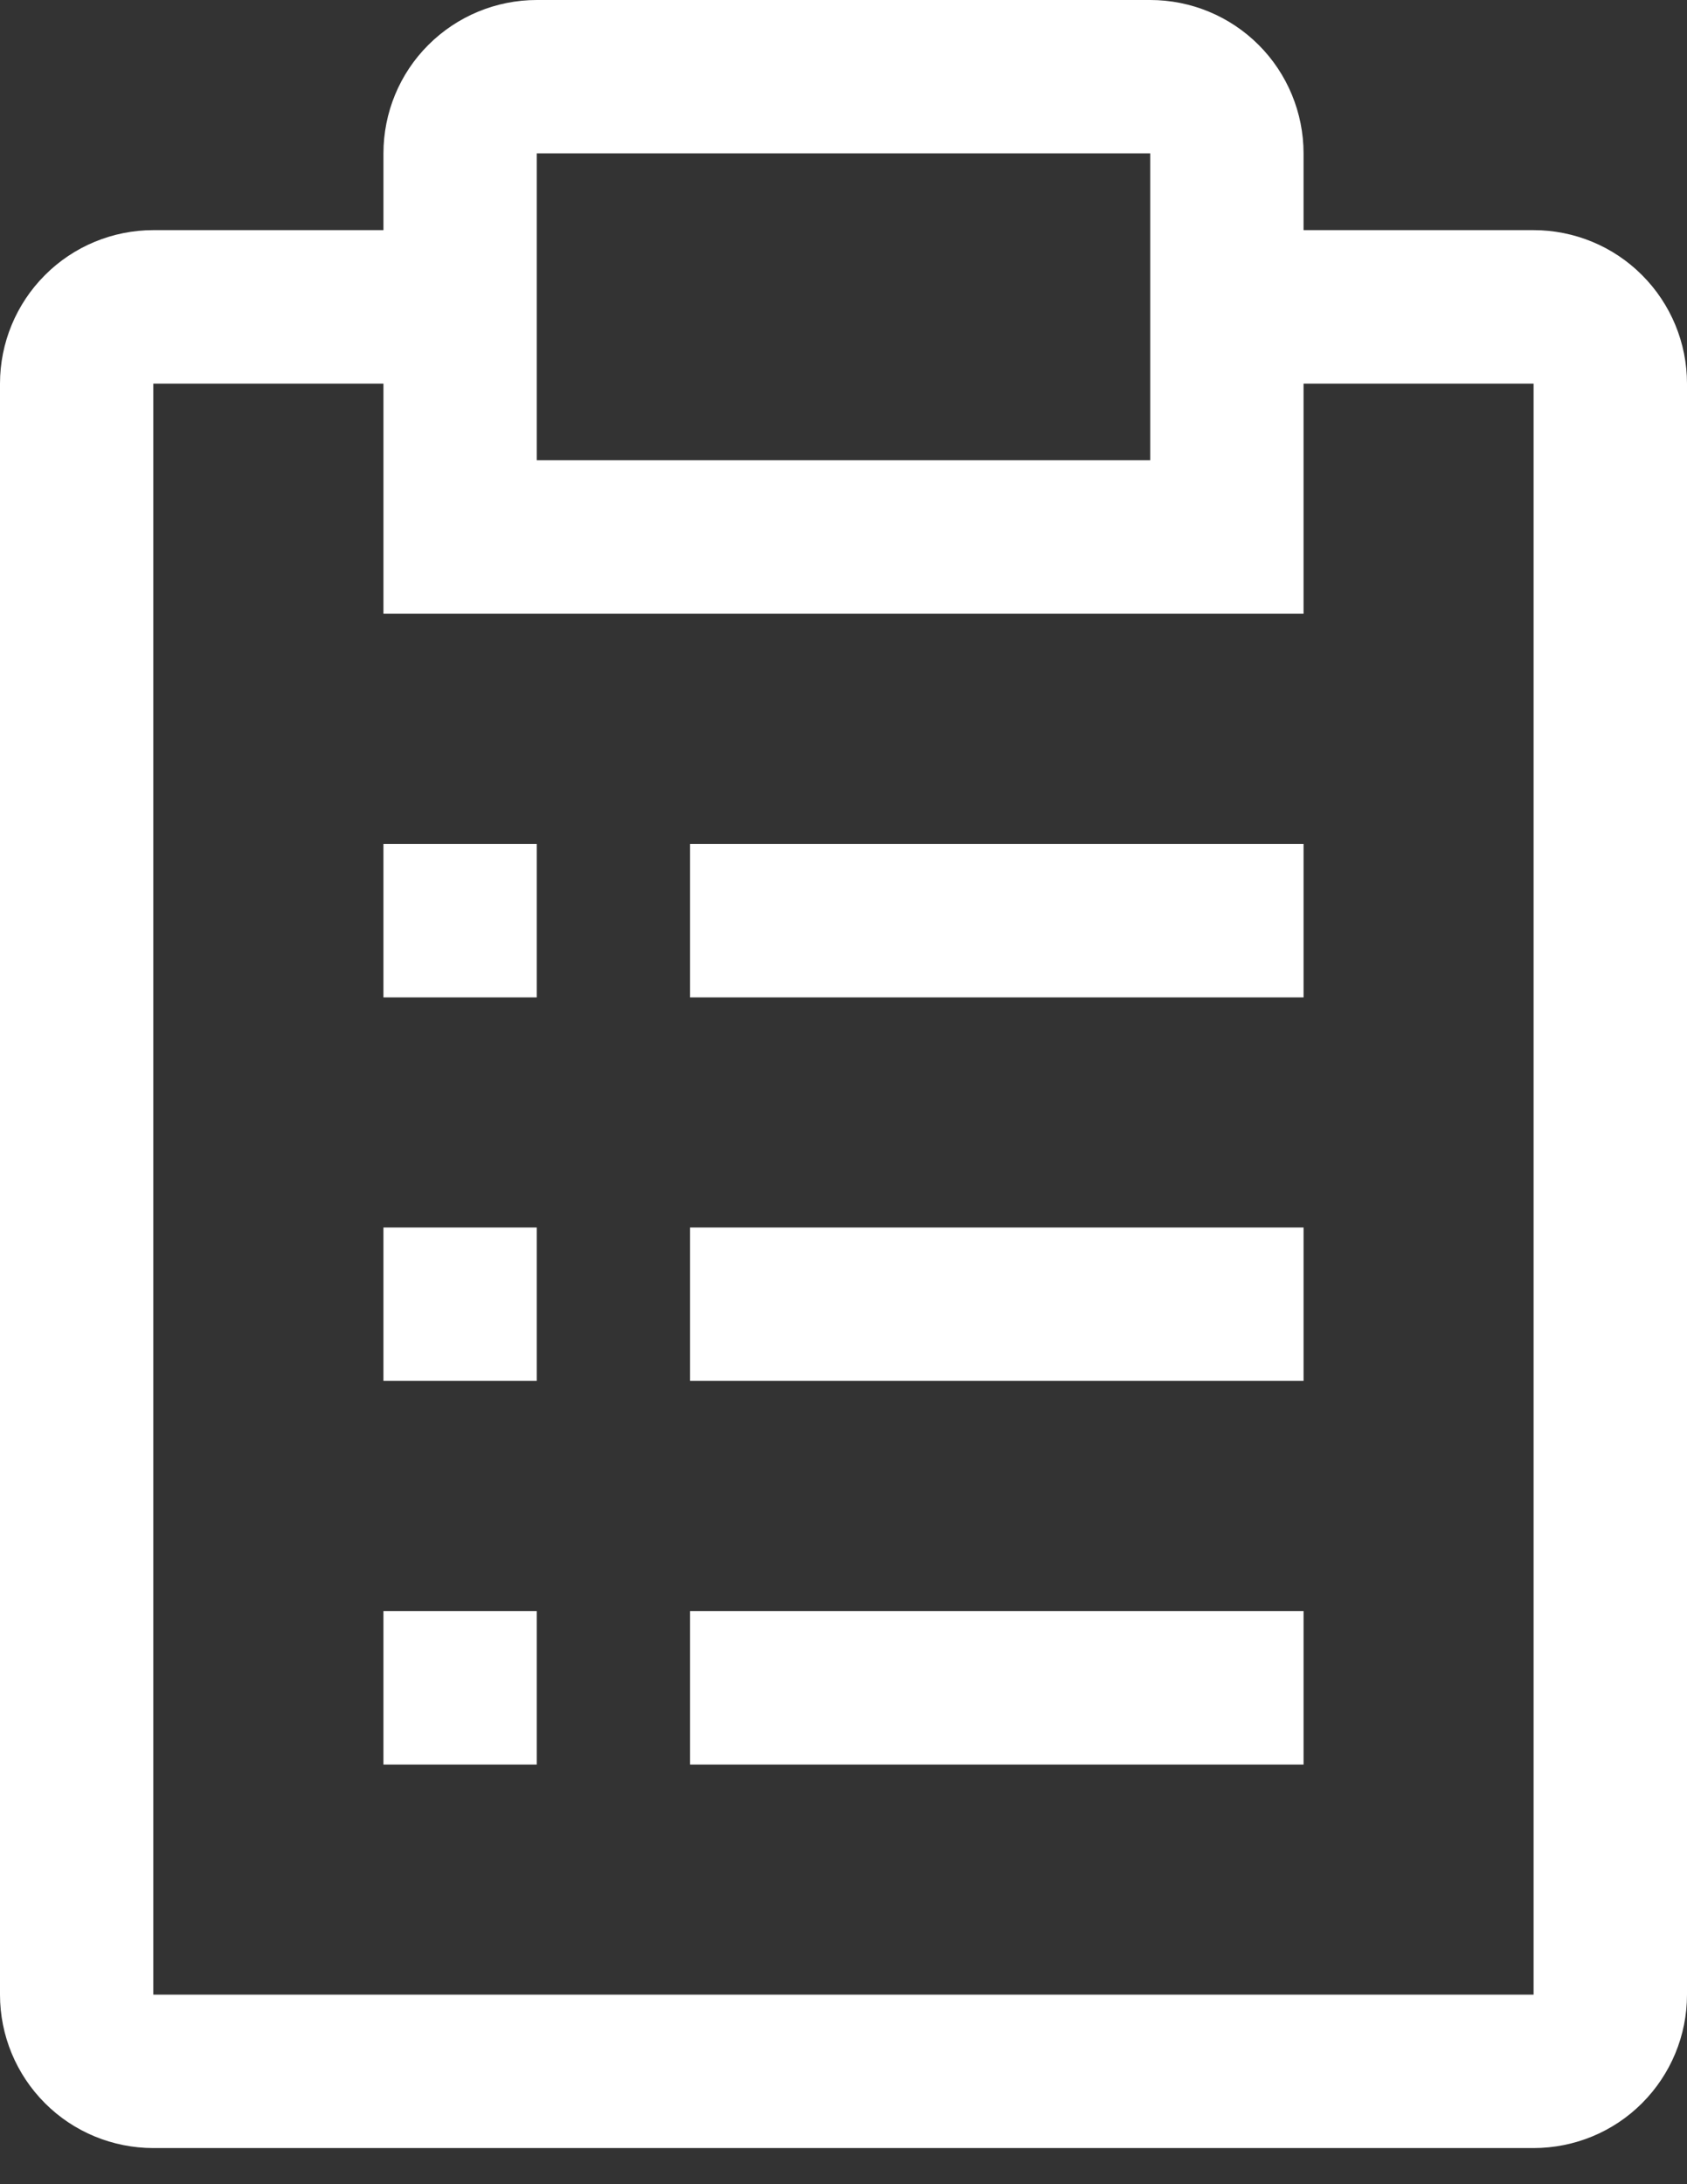 <svg width="17" height="22" viewBox="0 0 17 22" fill="none" xmlns="http://www.w3.org/2000/svg">
<rect x="0" y="0" width="17" height="22" fill="#333333" stroke="none"/>
<path d="M6.954 16.227H13.136V17.773H6.954V16.227ZM3.864 16.227H5.409V17.773H3.864V16.227ZM6.954 12.364H13.136V13.909H6.954V12.364ZM3.864 12.364H5.409V13.909H3.864V12.364ZM6.954 8.5H13.136V10.046H6.954V8.5ZM3.864 8.5H5.409V10.046H3.864V8.5Z" fill="white"/>
<path d="M15.454 2.318H13.136V1.545C13.136 1.136 12.973 0.742 12.684 0.453C12.394 0.163 12.001 0 11.591 0H5.409C4.999 0 4.606 0.163 4.316 0.453C4.026 0.742 3.864 1.136 3.864 1.545V2.318H1.545C1.136 2.318 0.742 2.481 0.453 2.771C0.163 3.061 0 3.454 0 3.864V20.091C0 20.501 0.163 20.894 0.453 21.184C0.742 21.474 1.136 21.636 1.545 21.636H15.454C15.864 21.636 16.258 21.474 16.547 21.184C16.837 20.894 17 20.501 17 20.091V3.864C17 3.454 16.837 3.061 16.547 2.771C16.258 2.481 15.864 2.318 15.454 2.318ZM5.409 1.545H11.591V4.636H5.409V1.545ZM15.454 20.091H1.545V3.864H3.864V6.182H13.136V3.864H15.454V20.091Z" fill="white"/>
</svg>
